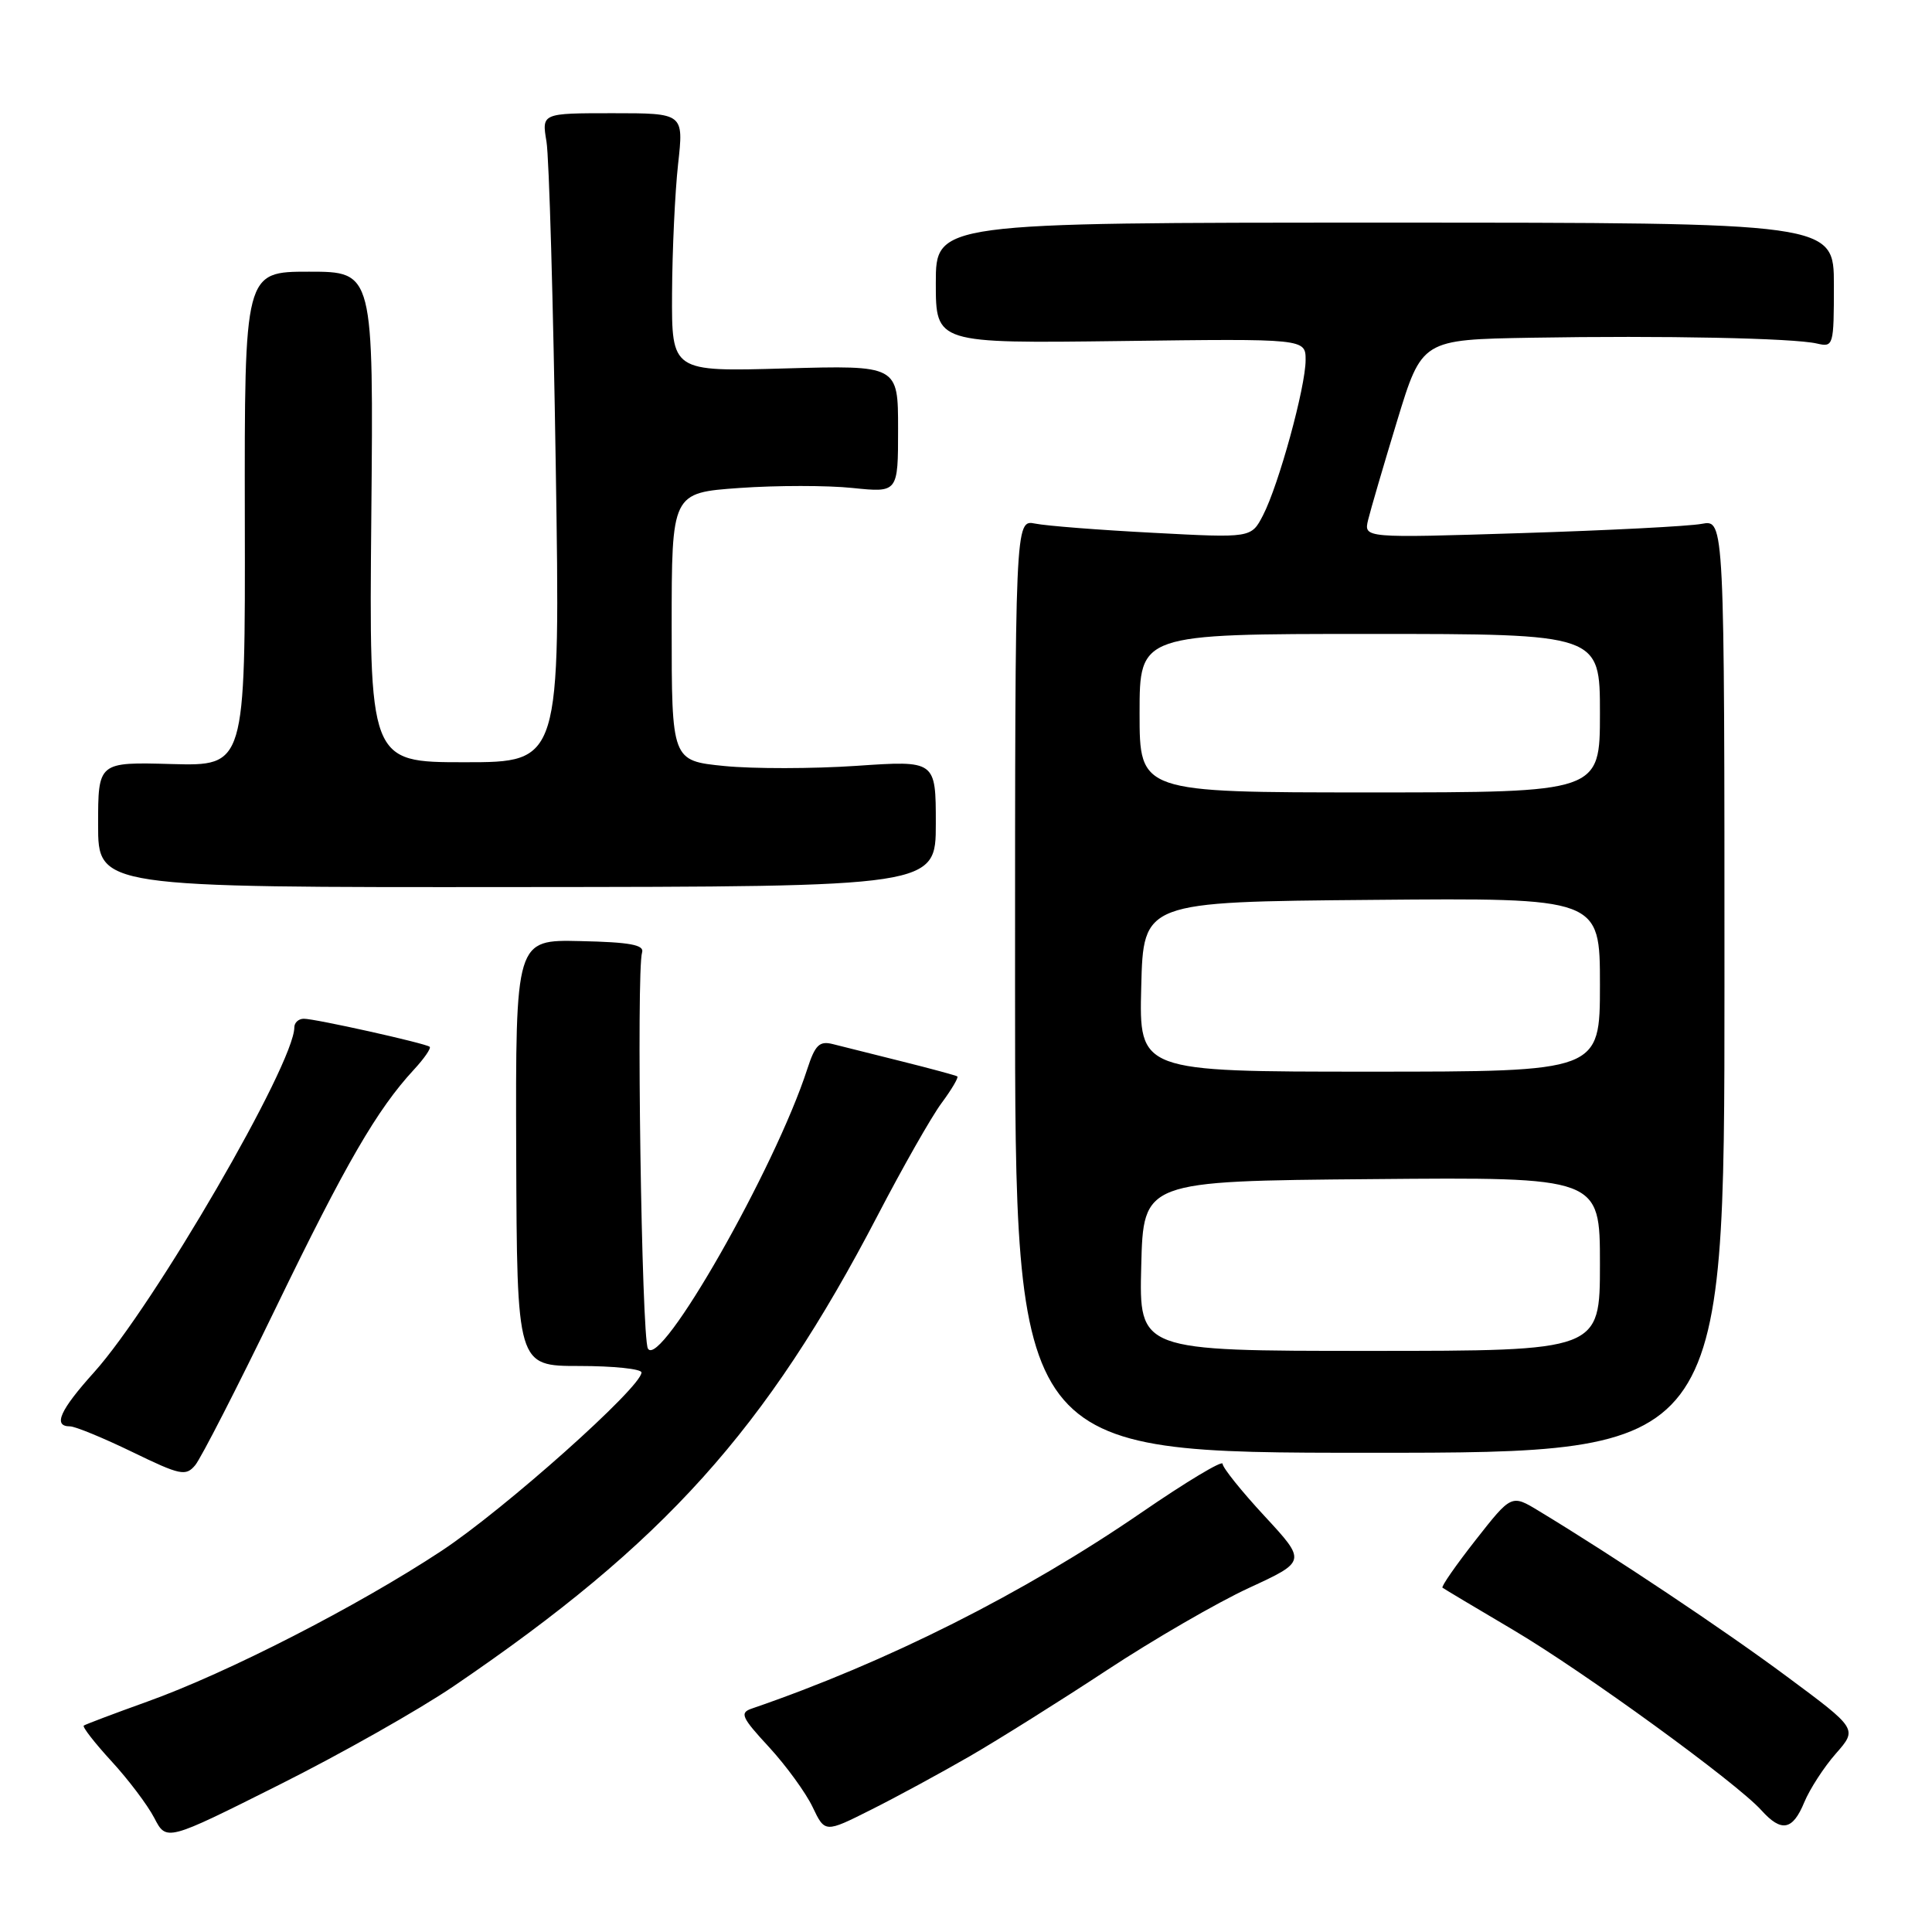 <?xml version="1.0" encoding="UTF-8" standalone="no"?>
<!DOCTYPE svg PUBLIC "-//W3C//DTD SVG 1.1//EN" "http://www.w3.org/Graphics/SVG/1.1/DTD/svg11.dtd" >
<svg xmlns="http://www.w3.org/2000/svg" xmlns:xlink="http://www.w3.org/1999/xlink" version="1.1" viewBox="0 0 256 256">
 <g >
 <path fill="currentColor"
d=" M 60.14 223.41 C 88.01 204.46 101.48 189.50 116.32 161.00 C 119.61 154.68 123.40 148.01 124.75 146.18 C 126.10 144.36 127.04 142.76 126.85 142.63 C 126.66 142.50 123.35 141.60 119.50 140.64 C 115.65 139.67 111.54 138.64 110.36 138.35 C 108.58 137.90 108.01 138.45 106.97 141.65 C 102.72 154.80 87.45 181.56 85.85 178.69 C 85.01 177.19 84.30 128.64 85.08 126.20 C 85.40 125.20 83.45 124.84 76.90 124.70 C 68.31 124.50 68.31 124.50 68.40 152.75 C 68.50 181.00 68.50 181.00 76.75 181.00 C 81.29 181.00 85.00 181.39 85.00 181.86 C 85.00 183.80 66.86 199.98 58.50 205.50 C 47.37 212.84 30.11 221.68 19.50 225.48 C 15.10 227.06 11.32 228.49 11.10 228.65 C 10.89 228.82 12.54 230.94 14.77 233.37 C 17.00 235.79 19.55 239.17 20.44 240.88 C 22.05 243.99 22.05 243.99 36.91 236.54 C 45.09 232.45 55.54 226.54 60.14 223.41 Z  M 128.50 232.71 C 132.35 230.48 140.53 225.35 146.68 221.30 C 152.83 217.25 161.29 212.35 165.49 210.41 C 173.11 206.89 173.11 206.89 167.56 200.89 C 164.50 197.59 162.00 194.47 162.00 193.96 C 162.00 193.45 157.16 196.36 151.25 200.42 C 135.64 211.14 117.50 220.26 99.63 226.39 C 97.98 226.95 98.24 227.54 101.90 231.50 C 104.17 233.97 106.76 237.53 107.67 239.43 C 109.31 242.87 109.31 242.87 115.40 239.81 C 118.76 238.13 124.65 234.93 128.50 232.71 Z  M 239.08 238.80 C 239.81 237.05 241.69 234.14 243.27 232.35 C 246.13 229.09 246.13 229.09 236.77 222.15 C 228.41 215.94 213.84 206.22 203.89 200.20 C 200.28 198.01 200.28 198.01 195.53 204.06 C 192.92 207.39 190.94 210.23 191.14 210.38 C 191.34 210.53 195.55 213.05 200.50 215.97 C 209.89 221.52 230.11 236.22 233.40 239.88 C 236.05 242.82 237.54 242.54 239.08 238.80 Z  M 36.57 173.25 C 45.83 154.14 49.96 147.03 54.82 141.76 C 56.22 140.25 57.16 138.88 56.93 138.70 C 56.29 138.22 41.70 134.97 40.25 134.99 C 39.56 134.99 39.00 135.51 39.00 136.13 C 39.00 140.97 20.39 173.02 12.46 181.84 C 7.93 186.87 6.98 189.00 9.27 189.00 C 9.97 189.00 13.68 190.53 17.52 192.39 C 23.90 195.49 24.62 195.64 25.87 194.14 C 26.62 193.24 31.44 183.84 36.57 173.25 Z  M 228.50 130.67 C 228.50 68.85 228.50 68.85 225.50 69.41 C 223.85 69.73 213.10 70.28 201.60 70.64 C 180.71 71.30 180.71 71.30 181.28 68.90 C 181.60 67.58 183.33 61.66 185.13 55.75 C 188.41 45.00 188.41 45.00 202.95 44.75 C 220.43 44.45 237.66 44.80 240.75 45.52 C 242.94 46.03 243.00 45.83 243.00 37.77 C 243.00 29.50 243.00 29.50 183.50 29.50 C 124.00 29.50 124.00 29.50 124.00 37.50 C 124.00 45.50 124.00 45.50 148.50 45.19 C 173.00 44.87 173.00 44.87 173.00 47.71 C 173.00 51.27 169.44 64.25 167.36 68.27 C 165.80 71.29 165.80 71.29 152.82 70.60 C 145.68 70.23 138.64 69.68 137.17 69.38 C 134.50 68.85 134.50 68.85 134.50 130.68 C 134.50 192.50 134.50 192.50 181.50 192.50 C 228.50 192.50 228.50 192.50 228.50 130.67 Z  M 124.00 109.13 C 124.00 100.76 124.00 100.76 113.47 101.48 C 107.68 101.87 99.80 101.88 95.97 101.50 C 89.00 100.80 89.00 100.80 89.00 83.05 C 89.00 65.30 89.00 65.30 97.97 64.66 C 102.91 64.31 109.66 64.31 112.97 64.66 C 119.00 65.28 119.00 65.28 119.00 56.84 C 119.00 48.40 119.00 48.40 104.00 48.82 C 89.00 49.25 89.00 49.25 89.05 38.87 C 89.08 33.17 89.44 25.46 89.85 21.75 C 90.60 15.00 90.60 15.00 81.19 15.00 C 71.78 15.00 71.78 15.00 72.41 18.75 C 72.76 20.81 73.31 40.16 73.64 61.75 C 74.25 101.00 74.25 101.00 61.57 101.00 C 48.90 101.00 48.90 101.00 49.20 68.50 C 49.50 36.00 49.50 36.00 40.94 36.00 C 32.39 36.00 32.39 36.00 32.44 68.75 C 32.50 101.50 32.50 101.50 22.75 101.24 C 13.00 100.97 13.00 100.97 13.00 109.28 C 13.00 117.59 13.00 117.59 68.50 117.54 C 124.00 117.50 124.00 117.50 124.00 109.13 Z  M 151.22 167.75 C 151.50 156.50 151.50 156.50 181.75 156.24 C 212.00 155.97 212.00 155.97 212.00 167.49 C 212.00 179.00 212.00 179.00 181.47 179.00 C 150.93 179.00 150.93 179.00 151.22 167.75 Z  M 151.22 130.75 C 151.50 119.50 151.50 119.50 181.75 119.24 C 212.00 118.97 212.00 118.97 212.00 130.49 C 212.00 142.00 212.00 142.00 181.47 142.00 C 150.93 142.00 150.93 142.00 151.22 130.75 Z  M 151.00 94.50 C 151.00 84.00 151.00 84.00 181.50 84.00 C 212.00 84.00 212.00 84.00 212.00 94.50 C 212.00 105.00 212.00 105.00 181.50 105.00 C 151.00 105.00 151.00 105.00 151.00 94.50 Z "/>
</g>
</svg>